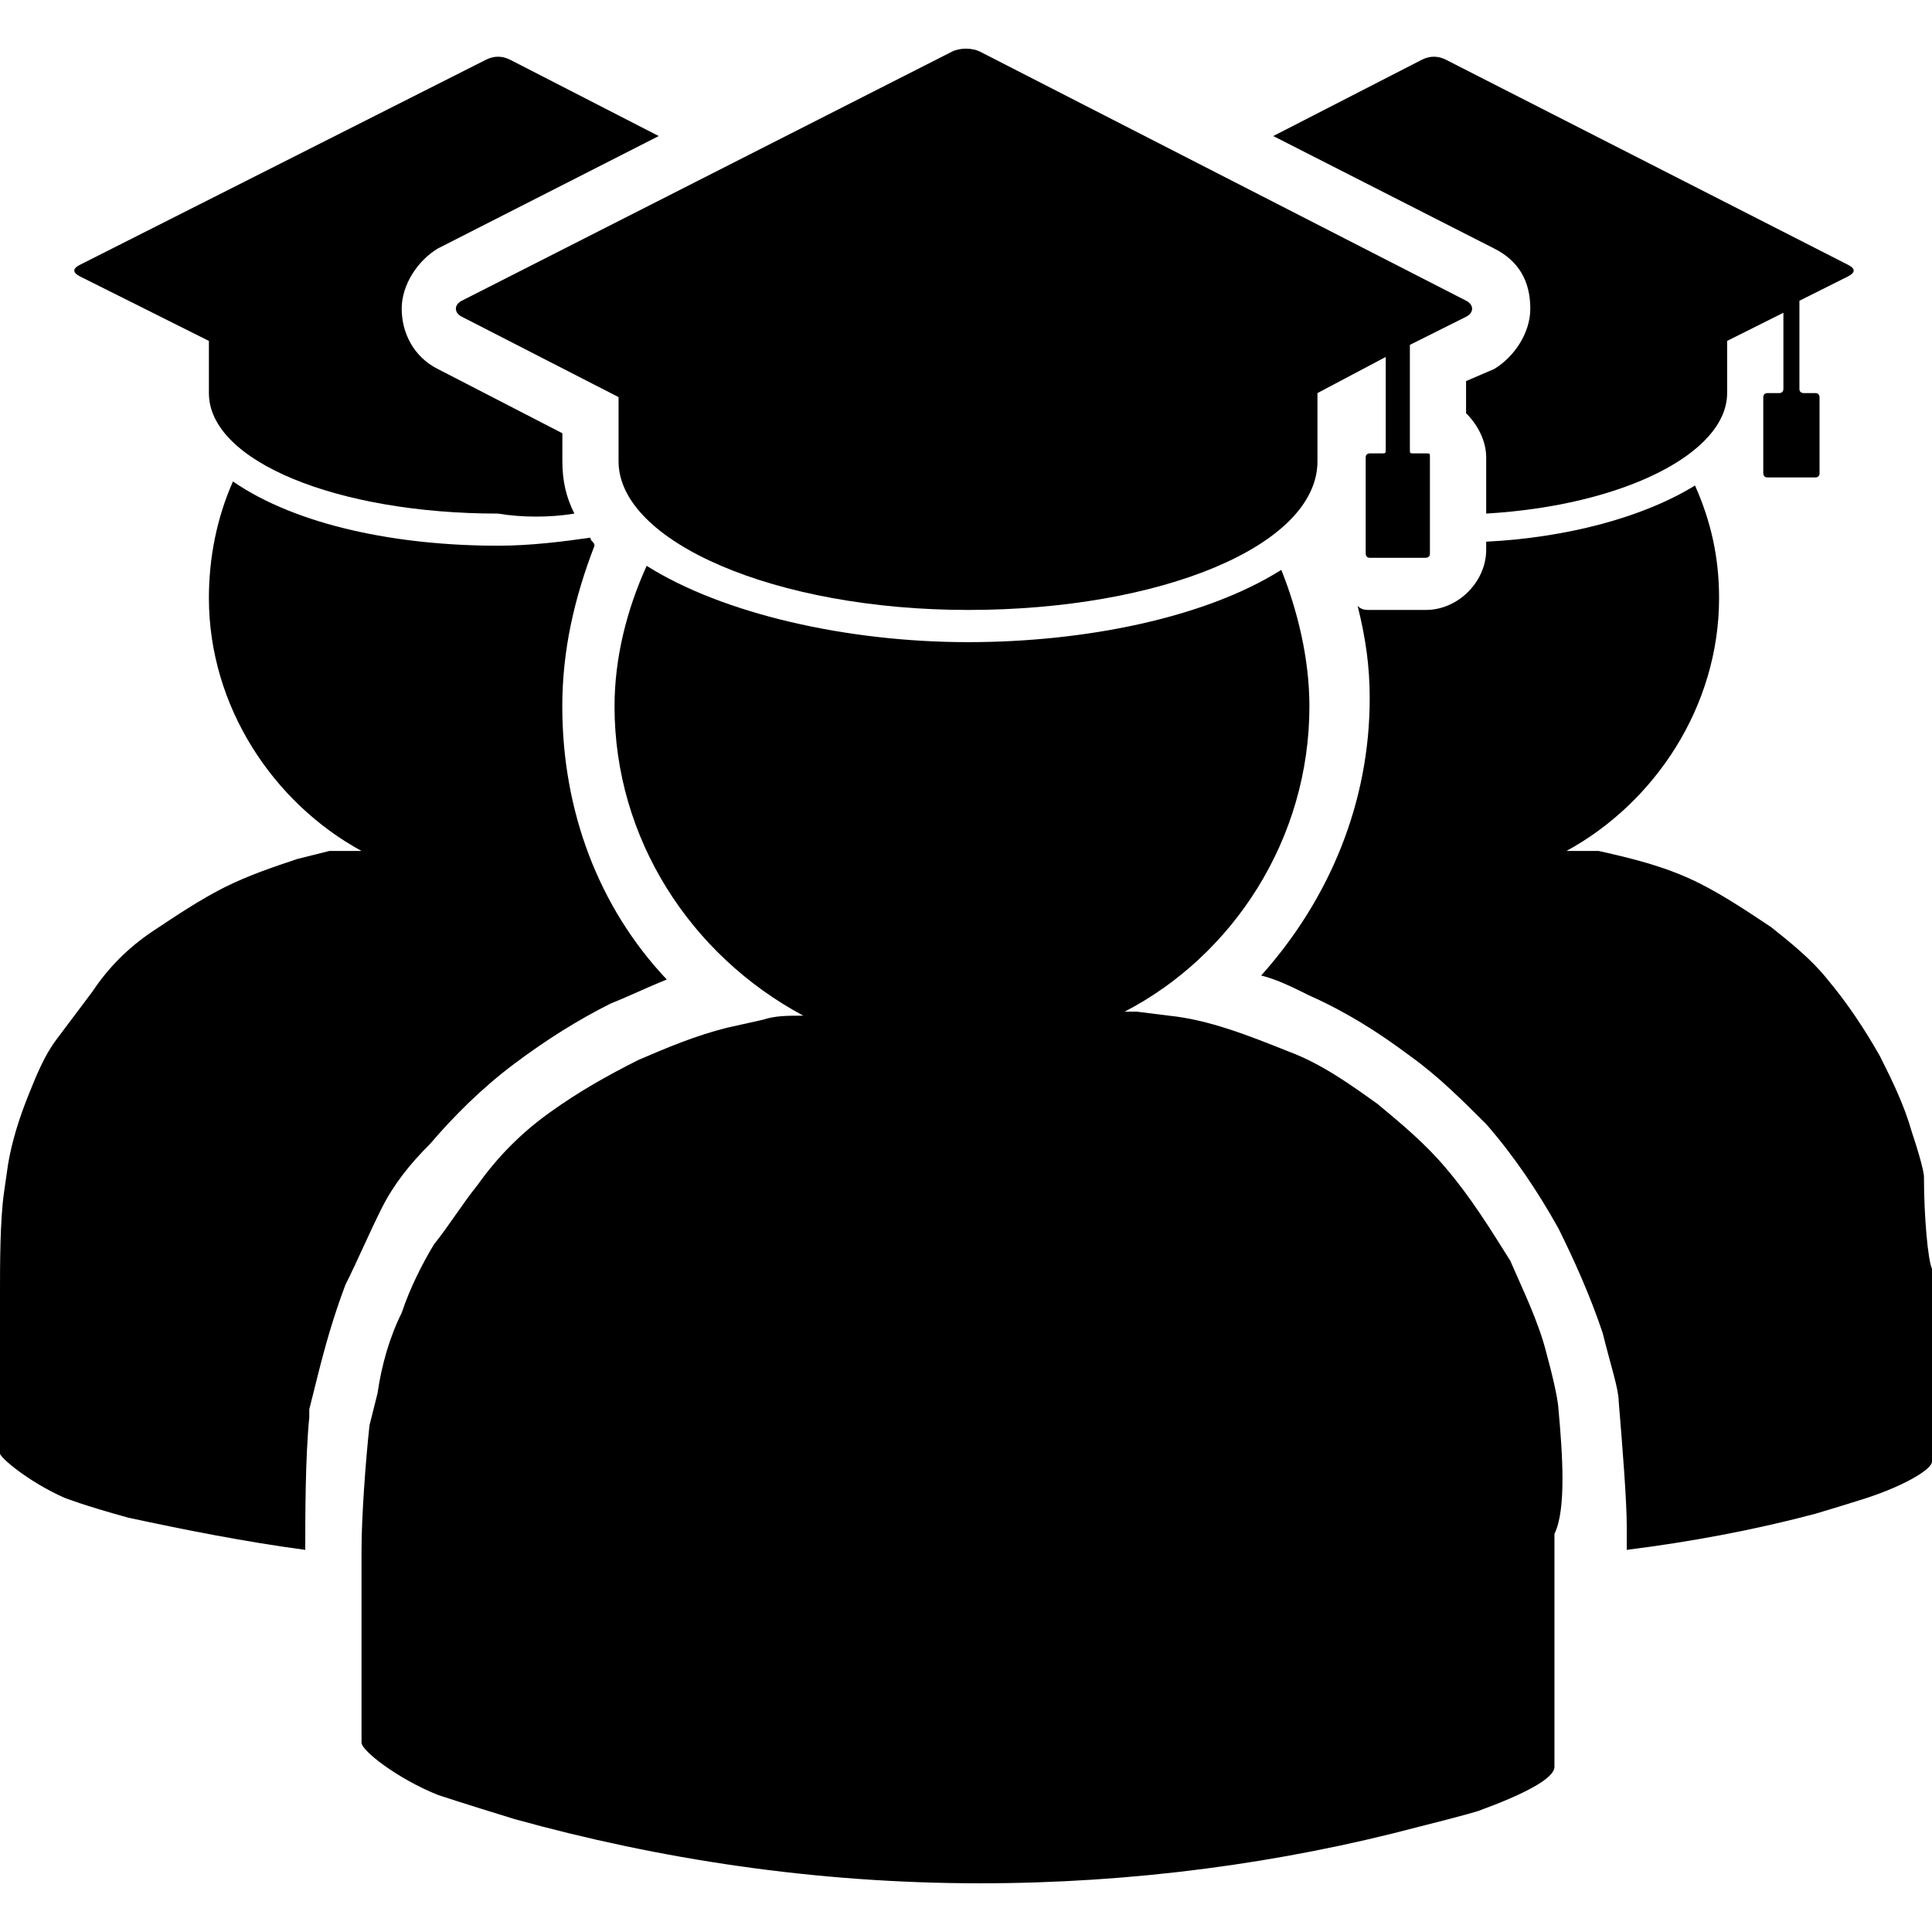 <svg width="24" height="24" viewBox="0 0 24 24" fill="none" xmlns="http://www.w3.org/2000/svg">
<path d="M18.212 3.735L12.175 0.642C12.075 0.592 11.925 0.592 11.825 0.642L5.738 3.735C5.638 3.785 5.638 3.885 5.738 3.935L7.684 4.933V5.731C7.684 6.729 9.63 7.577 12.025 7.577C14.42 7.577 16.366 6.779 16.366 5.731V4.883L17.214 4.434V5.582C17.214 5.632 17.214 5.632 17.164 5.632H17.015C17.015 5.632 16.965 5.632 16.965 5.681V6.879C16.965 6.879 16.965 6.929 17.015 6.929H17.713C17.713 6.929 17.763 6.929 17.763 6.879V5.681C17.763 5.632 17.763 5.632 17.713 5.632H17.564C17.514 5.632 17.514 5.632 17.514 5.582V4.284L18.212 3.935C18.312 3.885 18.312 3.785 18.212 3.735Z" fill="black" />
<path d="M19.36 17.507C19.36 17.507 19.36 17.357 19.21 16.808C19.11 16.409 18.911 16.01 18.761 15.661C18.511 15.262 18.262 14.862 17.963 14.513C17.713 14.214 17.414 13.964 17.114 13.715C16.765 13.465 16.416 13.216 16.017 13.066C15.518 12.867 15.019 12.667 14.52 12.617C14.121 12.567 14.121 12.567 14.121 12.567C14.071 12.567 14.021 12.567 13.971 12.567C15.318 11.869 16.266 10.422 16.266 8.775C16.266 8.176 16.116 7.578 15.917 7.079C14.969 7.677 13.472 7.977 12.025 7.977C10.528 7.977 8.981 7.627 8.033 7.029C7.784 7.578 7.634 8.176 7.634 8.775C7.634 10.422 8.582 11.869 9.979 12.617C9.78 12.617 9.63 12.617 9.48 12.667C9.48 12.667 9.48 12.667 9.031 12.767C8.632 12.867 8.283 13.016 7.933 13.166C7.534 13.366 7.185 13.565 6.836 13.815C6.486 14.064 6.187 14.363 5.938 14.713C5.738 14.962 5.588 15.212 5.389 15.461C5.239 15.711 5.089 16.01 4.99 16.309C4.84 16.609 4.74 16.958 4.69 17.307C4.59 17.706 4.59 17.706 4.59 17.706C4.541 18.155 4.491 18.854 4.491 19.253C4.491 19.652 4.491 20.351 4.491 20.75C4.491 21.149 4.491 21.598 4.491 21.648C4.491 21.748 4.94 22.097 5.439 22.297C5.439 22.297 5.738 22.397 6.387 22.596C8.183 23.095 10.129 23.395 12.175 23.395C14.071 23.395 15.917 23.145 17.613 22.696C18.212 22.546 18.362 22.497 18.362 22.497C18.911 22.297 19.31 22.097 19.31 21.948C19.31 21.848 19.31 21.049 19.31 20.55C19.31 20.002 19.31 19.353 19.31 19.054C19.459 18.754 19.41 18.056 19.36 17.507Z" fill="black" />
<path d="M23.9 14.613C23.9 14.613 23.9 14.513 23.75 14.064C23.651 13.715 23.501 13.415 23.351 13.116C23.152 12.767 22.952 12.467 22.703 12.168C22.503 11.918 22.254 11.719 22.004 11.519C21.705 11.319 21.405 11.12 21.106 10.97C20.707 10.771 20.308 10.671 19.859 10.571C19.559 10.571 19.559 10.571 19.559 10.571C19.509 10.571 19.509 10.571 19.459 10.571C20.557 9.972 21.355 8.775 21.355 7.428C21.355 6.929 21.256 6.48 21.056 6.031C20.407 6.43 19.459 6.679 18.462 6.729V6.829C18.462 7.228 18.112 7.577 17.713 7.577H17.015C16.965 7.577 16.915 7.577 16.865 7.527C16.965 7.927 17.015 8.276 17.015 8.675C17.015 9.972 16.515 11.17 15.667 12.118C15.867 12.168 16.067 12.268 16.266 12.367C16.715 12.567 17.114 12.816 17.514 13.116C17.863 13.365 18.162 13.665 18.462 13.964C18.811 14.363 19.11 14.812 19.36 15.261C19.559 15.661 19.759 16.11 19.909 16.559C20.008 16.958 20.108 17.257 20.108 17.407C20.158 18.006 20.208 18.654 20.208 18.954V19.253C21.006 19.153 21.805 19.003 22.553 18.804C23.052 18.654 23.202 18.604 23.202 18.604C23.651 18.455 24 18.255 24 18.155C24 18.055 24 17.457 24 17.008C24 16.559 24 16.01 24 15.76C23.95 15.661 23.9 15.112 23.9 14.613Z" fill="black" />
<path d="M22.952 3.287L17.962 0.742C17.863 0.692 17.763 0.692 17.663 0.742L15.817 1.69L18.561 3.087C18.861 3.237 19.01 3.486 19.01 3.835C19.01 4.135 18.811 4.434 18.561 4.584L18.212 4.734V5.133C18.362 5.282 18.462 5.482 18.462 5.682V6.38C20.158 6.28 21.455 5.632 21.455 4.883V4.235L22.154 3.885V4.833C22.154 4.833 22.154 4.883 22.104 4.883H21.954C21.954 4.883 21.904 4.883 21.904 4.933V5.881C21.904 5.881 21.904 5.931 21.954 5.931H22.553C22.553 5.931 22.603 5.931 22.603 5.881V4.933C22.603 4.933 22.603 4.883 22.553 4.883H22.403C22.403 4.883 22.353 4.883 22.353 4.833V3.736L22.952 3.436C23.052 3.386 23.052 3.336 22.952 3.287Z" fill="black" />
<path d="M3.792 19.253C3.792 18.854 3.792 18.105 3.842 17.607V17.507L3.942 17.108C4.042 16.708 4.141 16.359 4.291 15.96C4.441 15.661 4.59 15.311 4.74 15.012C4.89 14.713 5.089 14.463 5.339 14.214C5.638 13.864 5.988 13.515 6.387 13.216C6.786 12.916 7.185 12.667 7.584 12.467C7.834 12.367 8.033 12.268 8.283 12.168C7.435 11.27 6.985 10.072 6.985 8.775C6.985 8.076 7.135 7.428 7.385 6.779C7.385 6.729 7.335 6.729 7.335 6.679C6.985 6.729 6.586 6.779 6.187 6.779C4.94 6.779 3.692 6.53 2.894 5.981C2.694 6.43 2.595 6.929 2.595 7.428C2.595 8.775 3.393 9.972 4.491 10.571C4.341 10.571 4.191 10.571 4.091 10.571C4.091 10.571 4.091 10.571 3.692 10.671C3.393 10.771 3.094 10.871 2.794 11.02C2.495 11.17 2.195 11.37 1.896 11.569C1.597 11.769 1.347 12.018 1.148 12.318C0.998 12.517 0.848 12.717 0.699 12.916C0.549 13.116 0.449 13.365 0.349 13.615C0.249 13.864 0.15 14.164 0.1 14.463C0.05 14.812 0.05 14.812 0.05 14.812C0 15.162 0 15.71 0 16.06C0 16.409 0 16.958 0 17.307C0 17.656 0 18.006 0 18.056C0 18.105 0.349 18.405 0.798 18.605C0.798 18.605 1.048 18.704 1.597 18.854C2.295 19.004 3.044 19.153 3.792 19.253Z" fill="black"/>
<path d="M7.135 6.38C7.035 6.18 6.986 5.981 6.986 5.731V5.382L5.439 4.584C5.139 4.434 4.99 4.135 4.99 3.835C4.99 3.536 5.189 3.237 5.439 3.087L8.183 1.69L6.337 0.742C6.237 0.692 6.137 0.692 6.037 0.742L0.998 3.287C0.898 3.336 0.898 3.386 0.998 3.436L2.595 4.235V4.883C2.595 5.731 4.191 6.38 6.187 6.38C6.487 6.43 6.836 6.43 7.135 6.38Z" fill="black"/>
</svg>
